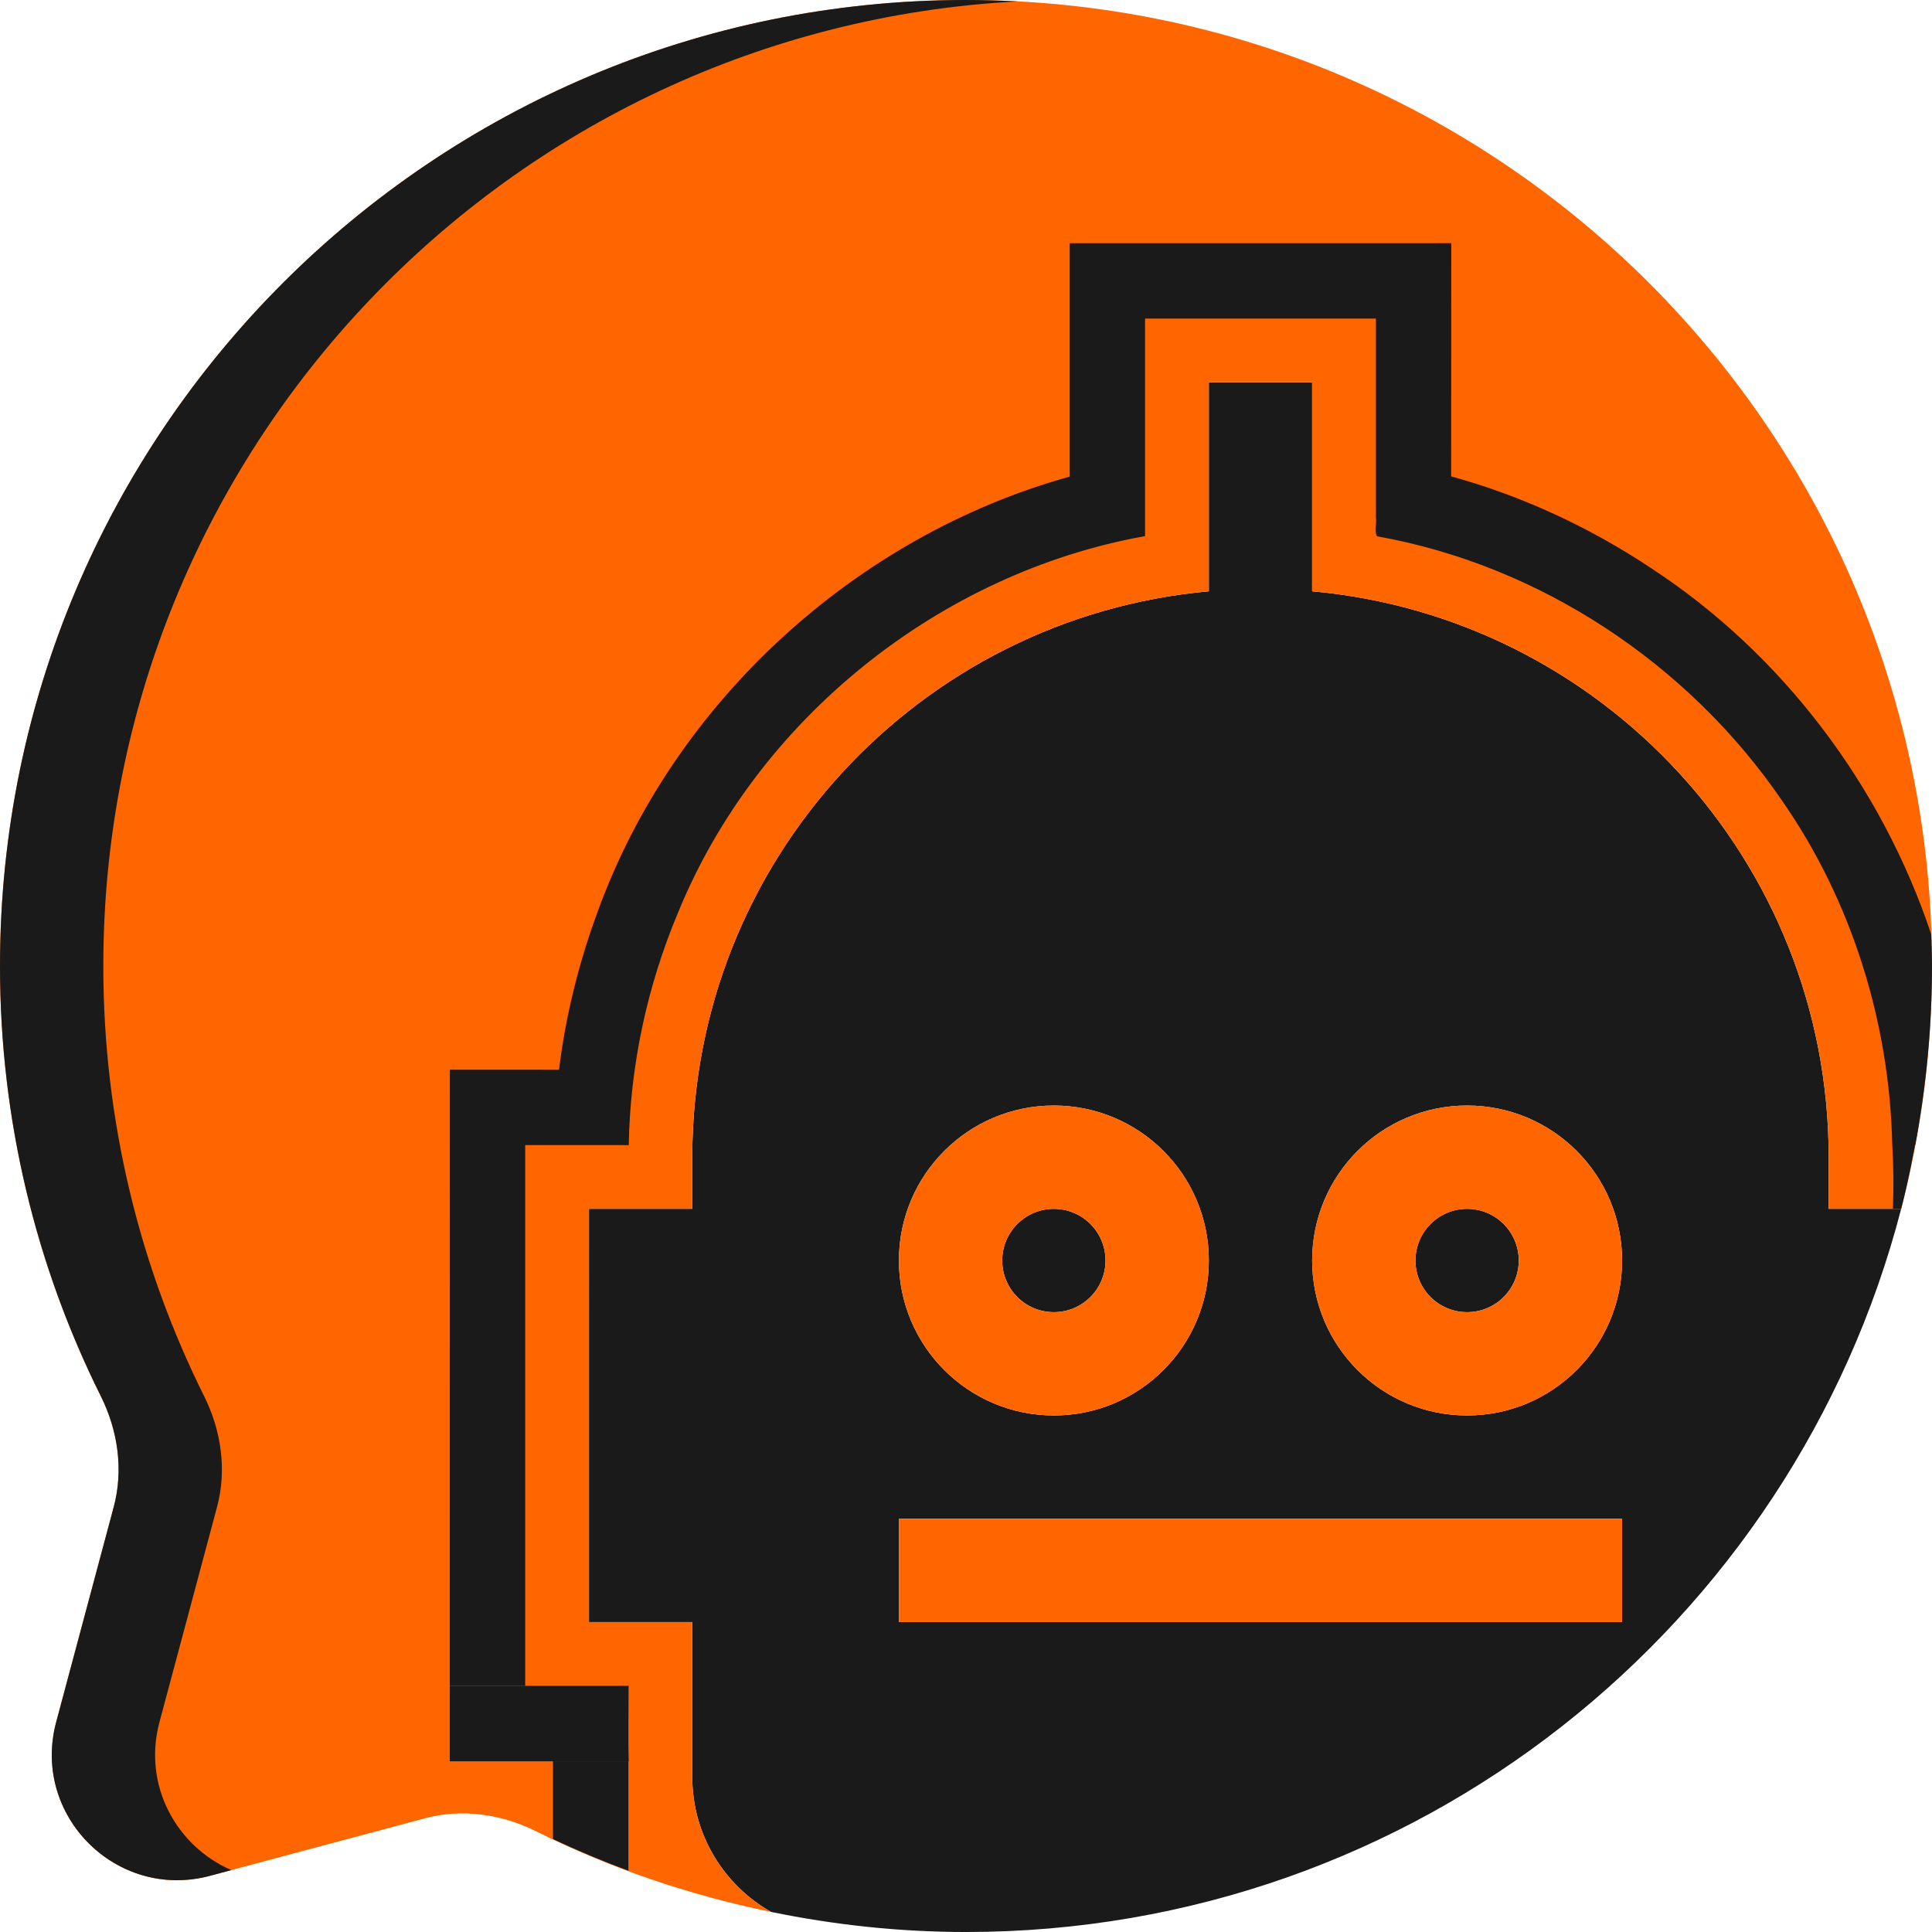 <?xml version="1.0" encoding="UTF-8" standalone="no"?>
<!-- Created with Inkscape (http://www.inkscape.org/) -->

<svg
   width="176.389mm"
   height="176.389mm"
   viewBox="0 0 176.389 176.389"
   version="1.1"
   id="svg1"
   xml:space="preserve"
   inkscape:version="1.3.2 (091e20e, 2023-11-25, custom)"
   sodipodi:docname="banter-bot.svg"
   xmlns:inkscape="http://www.inkscape.org/namespaces/inkscape"
   xmlns:sodipodi="http://sodipodi.sourceforge.net/DTD/sodipodi-0.dtd"
   xmlns="http://www.w3.org/2000/svg"
   xmlns:svg="http://www.w3.org/2000/svg"><sodipodi:namedview
     id="namedview1"
     pagecolor="#505050"
     bordercolor="#eeeeee"
     borderopacity="1"
     inkscape:showpageshadow="0"
     inkscape:pageopacity="0"
     inkscape:pagecheckerboard="0"
     inkscape:deskcolor="#505050"
     inkscape:document-units="mm"
     inkscape:zoom="0.52347032"
     inkscape:cx="319.02477"
     inkscape:cy="488.0888"
     inkscape:window-width="1920"
     inkscape:window-height="1009"
     inkscape:window-x="-8"
     inkscape:window-y="-8"
     inkscape:window-maximized="1"
     inkscape:current-layer="layer1" /><defs
     id="defs1" /><g
     inkscape:label="Layer 1"
     inkscape:groupmode="layer"
     id="layer1"
     transform="translate(-389.034,88.195)"><path
       id="path15"
       style="fill:#1a1a1a;fill-opacity:1;stroke-width:8.819"
       d="m 409.173,-56.1 c -1.797,2.178 -3.492,4.444 -5.077,6.79 1.585,-2.346 3.28,-4.612 5.077,-6.79 z m 90.225,2.813 v 19.076 c -26.44,2.383 -47.16,24.604 -47.16,51.665 v 4.716 h -9.432 v 37.728 h 9.432 v 14.148 c 0,5.285 2.904,9.886 7.198,12.316 5.751,1.179 11.693,1.833 17.792,1.833 41.051,0 75.548,-28.048 85.381,-66.025 h -6.619 v -4.716 c 0,-27.061 -20.719,-49.282 -47.16,-51.665 V -53.287 Z m 66.022,53.366 c -0.002,1.72 -0.064,3.425 -0.163,5.12 0.099,-1.695 0.161,-3.4 0.163,-5.12 z m -0.285,6.727 c -0.093,1.216 -0.206,2.427 -0.348,3.628 0.142,-1.202 0.255,-2.412 0.348,-3.628 z M 389.644,10.425 c 0.403,3.419 1.001,6.778 1.783,10.066 -0.782,-3.288 -1.38,-6.647 -1.783,-10.066 z m 174.931,1.683 c -0.173,1.257 -0.375,2.505 -0.6,3.745 0.225,-1.24 0.428,-2.487 0.6,-3.745 z m -79.324,0.63 c 7.814,0 14.148,6.335 14.148,14.148 0,7.814 -6.334,14.148 -14.148,14.148 -7.814,0 -14.148,-6.334 -14.148,-14.148 0,-7.814 6.334,-14.148 14.148,-14.148 z m 37.728,0 c 7.813,0 14.148,6.335 14.148,14.148 0,7.814 -6.334,14.148 -14.148,14.148 -7.814,0 -14.148,-6.334 -14.148,-14.148 0,-7.814 6.334,-14.148 14.148,-14.148 z m 40.762,4.42 c -0.333,1.685 -0.703,3.356 -1.13,5.005 0.427,-1.649 0.797,-3.32 1.13,-5.005 z m -78.491,5.012 c -2.605,0 -4.716,2.112 -4.716,4.717 0,2.605 2.111,4.716 4.716,4.716 2.605,0 4.716,-2.111 4.716,-4.716 0,-2.605 -2.111,-4.717 -4.716,-4.717 z m 37.728,0 c -2.605,0 -4.716,2.112 -4.716,4.717 0,2.605 2.111,4.716 4.716,4.716 2.605,0 4.716,-2.111 4.716,-4.716 0,-2.605 -2.111,-4.717 -4.716,-4.717 z m -130.242,3.197 c 0.963,3.213 2.105,6.35 3.414,9.397 -1.309,-3.048 -2.45,-6.184 -3.414,-9.397 z m 3.414,9.398 c 0.654,1.524 1.35,3.025 2.086,4.504 0.391,0.786 0.718,1.599 0.973,2.431 -0.255,-0.832 -0.581,-1.645 -0.972,-2.431 -0.736,-1.478 -1.432,-2.98 -2.087,-4.504 z m 3.059,6.934 c 0.51,1.663 0.734,3.399 0.625,5.124 0.109,-1.726 -0.116,-3.461 -0.625,-5.124 z m 0.481,6.415 c -0.07,0.429 -0.161,0.856 -0.274,1.28 l -5.253,19.633 c -0.428,1.598 -0.5,3.17 -0.281,4.656 -0.219,-1.485 -0.146,-3.058 0.282,-4.656 l 5.253,-19.633 c 0.113,-0.424 0.204,-0.851 0.274,-1.28 z m -5.808,25.568 c 0.219,1.485 0.731,2.883 1.474,4.133 -0.743,-1.249 -1.255,-2.647 -1.474,-4.133 z M 471.103,50.466 h 66.024 v 9.432 h -66.024 z m -33.142,28.525 c 1.618,0.806 3.27,1.553 4.942,2.26 -1.674,-0.705 -3.324,-1.454 -4.942,-2.26 z m -40.829,1.106 c 0.682,0.682 1.449,1.28 2.282,1.776 -0.833,-0.495 -1.6,-1.093 -2.282,-1.776 z m 46.673,1.512 c 1.436,0.589 2.888,1.144 4.36,1.658 -1.474,-0.51 -2.923,-1.072 -4.36,-1.658 z m -41.712,1.424 c 0.947,0.272 1.941,0.422 2.966,0.434 -1.024,-0.012 -2.019,-0.162 -2.966,-0.434 z m 6.11,0.033 c -1.035,0.277 -2.058,0.399 -3.055,0.396 0.997,0.004 2.02,-0.119 3.055,-0.396 z m 40.633,0.423 c 1.61,0.547 3.239,1.048 4.889,1.503 -1.651,-0.452 -3.278,-0.96 -4.889,-1.503 z m 5.154,1.575 c 1.791,0.488 3.603,0.919 5.437,1.296 -1.834,-0.376 -3.646,-0.811 -5.437,-1.296 z" /><path
       id="path1"
       style="fill:#ff6600;fill-opacity:1;stroke-width:8.819"
       d="m 477.229,-88.195 c -48.708,0 -88.195,39.486 -88.195,88.195 0,14.108 3.313,27.442 9.203,39.268 1.565,3.142 2.086,6.735 1.179,10.126 l -5.253,19.633 c -2.28,8.522 5.516,16.318 14.039,14.038 l 19.632,-5.253 c 3.391,-0.908 6.983,-0.386 10.126,1.179 6.713,3.344 13.926,5.823 21.477,7.371 -4.295,-2.429 -7.199,-7.03 -7.199,-12.316 V 59.898 h -9.432 V 22.17 h 9.432 v -4.716 c 0,-27.061 20.72,-49.282 47.16,-51.665 V -53.287 h 9.432 v 19.076 c 26.441,2.383 47.16,24.604 47.16,51.665 v 4.716 h 6.619 C 564.444,15.086 565.423,7.657 565.423,0 c 0,-48.708 -39.487,-88.195 -88.195,-88.195 z m 8.022,100.932 c -7.814,0 -14.148,6.335 -14.148,14.148 0,7.814 6.334,14.148 14.148,14.148 7.814,0 14.148,-6.334 14.148,-14.148 0,-7.814 -6.334,-14.148 -14.148,-14.148 z m 37.728,0 c -7.814,0 -14.148,6.335 -14.148,14.148 0,7.814 6.334,14.148 14.148,14.148 7.814,0 14.148,-6.334 14.148,-14.148 0,-7.814 -6.334,-14.148 -14.148,-14.148 z m -37.728,9.432 c 2.605,0 4.716,2.112 4.716,4.717 0,2.605 -2.111,4.716 -4.716,4.716 -2.605,0 -4.716,-2.111 -4.716,-4.716 0,-2.605 2.111,-4.717 4.716,-4.717 z m 37.728,0 c 2.605,0 4.716,2.112 4.716,4.717 0,2.605 -2.111,4.716 -4.716,4.716 -2.605,0 -4.716,-2.111 -4.716,-4.716 0,-2.605 2.111,-4.717 4.716,-4.717 z M 471.103,50.466 v 9.432 H 537.127 V 50.466 Z" /><path
       id="path50"
       style="opacity:1;fill:#1a1a1a;fill-opacity:1;stroke-width:8.819"
       d="m 486.695,-65.99 v 0.529 20.78 c -19.568,5.437 -36.203,20.645 -43.116,39.774 -1.707,4.64 -2.91,9.469 -3.507,14.378 -3.323,-0.001 -6.646,-0.003 -9.969,-0.004 -0.002,18.751 -0.004,37.503 -0.007,56.254 h 6.888 c -1e-5,-16.458 0,-32.915 0,-49.373 3.152,8e-4 6.304,0.002 9.455,0.004 0.125,-7.271 1.679,-14.509 4.493,-21.212 7.206,-17.667 23.882,-31.034 42.644,-34.389 v -19.33 -0.53 h 21.076 v 18.158 c 0.075,0.539 -0.145,1.322 0.101,1.719 14.866,2.644 28.385,11.615 36.91,24.034 6.43,9.197 9.888,20.349 10.132,31.545 0.701,0.001 1.401,-0.008 2.102,-0.009 C 564.89,11.041 565.423,5.584 565.423,0 c 0,-0.974 -0.042,-1.937 -0.073,-2.903 -4.524,-13.539 -13.577,-25.575 -25.545,-33.403 -5.602,-3.734 -11.787,-6.609 -18.282,-8.396 0.003,-7.096 0.007,-14.193 0.01,-21.289 z m -40.288,131.711 v 5.403 c -0.013,-1.802 0.019,-3.607 0.023,-5.403 z m 0,5.403 v 1.485 h 0.035 c -0.012,-0.495 -0.031,-0.989 -0.035,-1.485 z" /><path
       style="fill:#1a1a1a;fill-opacity:1;stroke-width:8.819"
       d="m 477.229,-88.195 c -48.708,0 -88.195,39.486 -88.195,88.195 0,14.108 3.313,27.442 9.203,39.268 1.565,3.142 2.086,6.735 1.179,10.126 l -5.253,19.633 c -2.28,8.522 5.516,16.318 14.039,14.038 l 1.956,-0.523 c -4.928,-2.129 -8.132,-7.65 -6.563,-13.515 l 5.253,-19.633 c 0.907,-3.391 0.387,-6.984 -1.179,-10.126 C 401.779,27.442 398.466,14.108 398.466,0 c 0,-47.126 36.964,-85.615 83.479,-88.066 -1.562,-0.082 -3.133,-0.128 -4.716,-0.128 z"
       id="path17" /><rect
       style="opacity:1;fill:#1a1a1a;fill-opacity:1;stroke-width:0.232"
       id="rect55"
       width="6.888"
       height="16.311"
       x="65.721"
       y="-446.407"
       transform="rotate(90)" /><path
       id="rect57"
       style="opacity:1;fill:#1a1a1a;fill-opacity:1;stroke-width:0.232"
       d="m -439.519,-72.608 v -7.096 c -2.245,-1.062 -4.543,-2.025 -6.888,-2.894 v 9.99 z"
       transform="scale(-1)" /><path
       id="rect58"
       style="opacity:1;fill:#1a1a1a;fill-opacity:1;stroke-width:0.265"
       d="m 564.11,15.009 -2.315,1.336 c 0.118,1.938 0.135,3.883 0.059,5.824 h 0.756 c 0.608,-2.346 1.084,-4.743 1.5,-7.16 z" /></g></svg>
